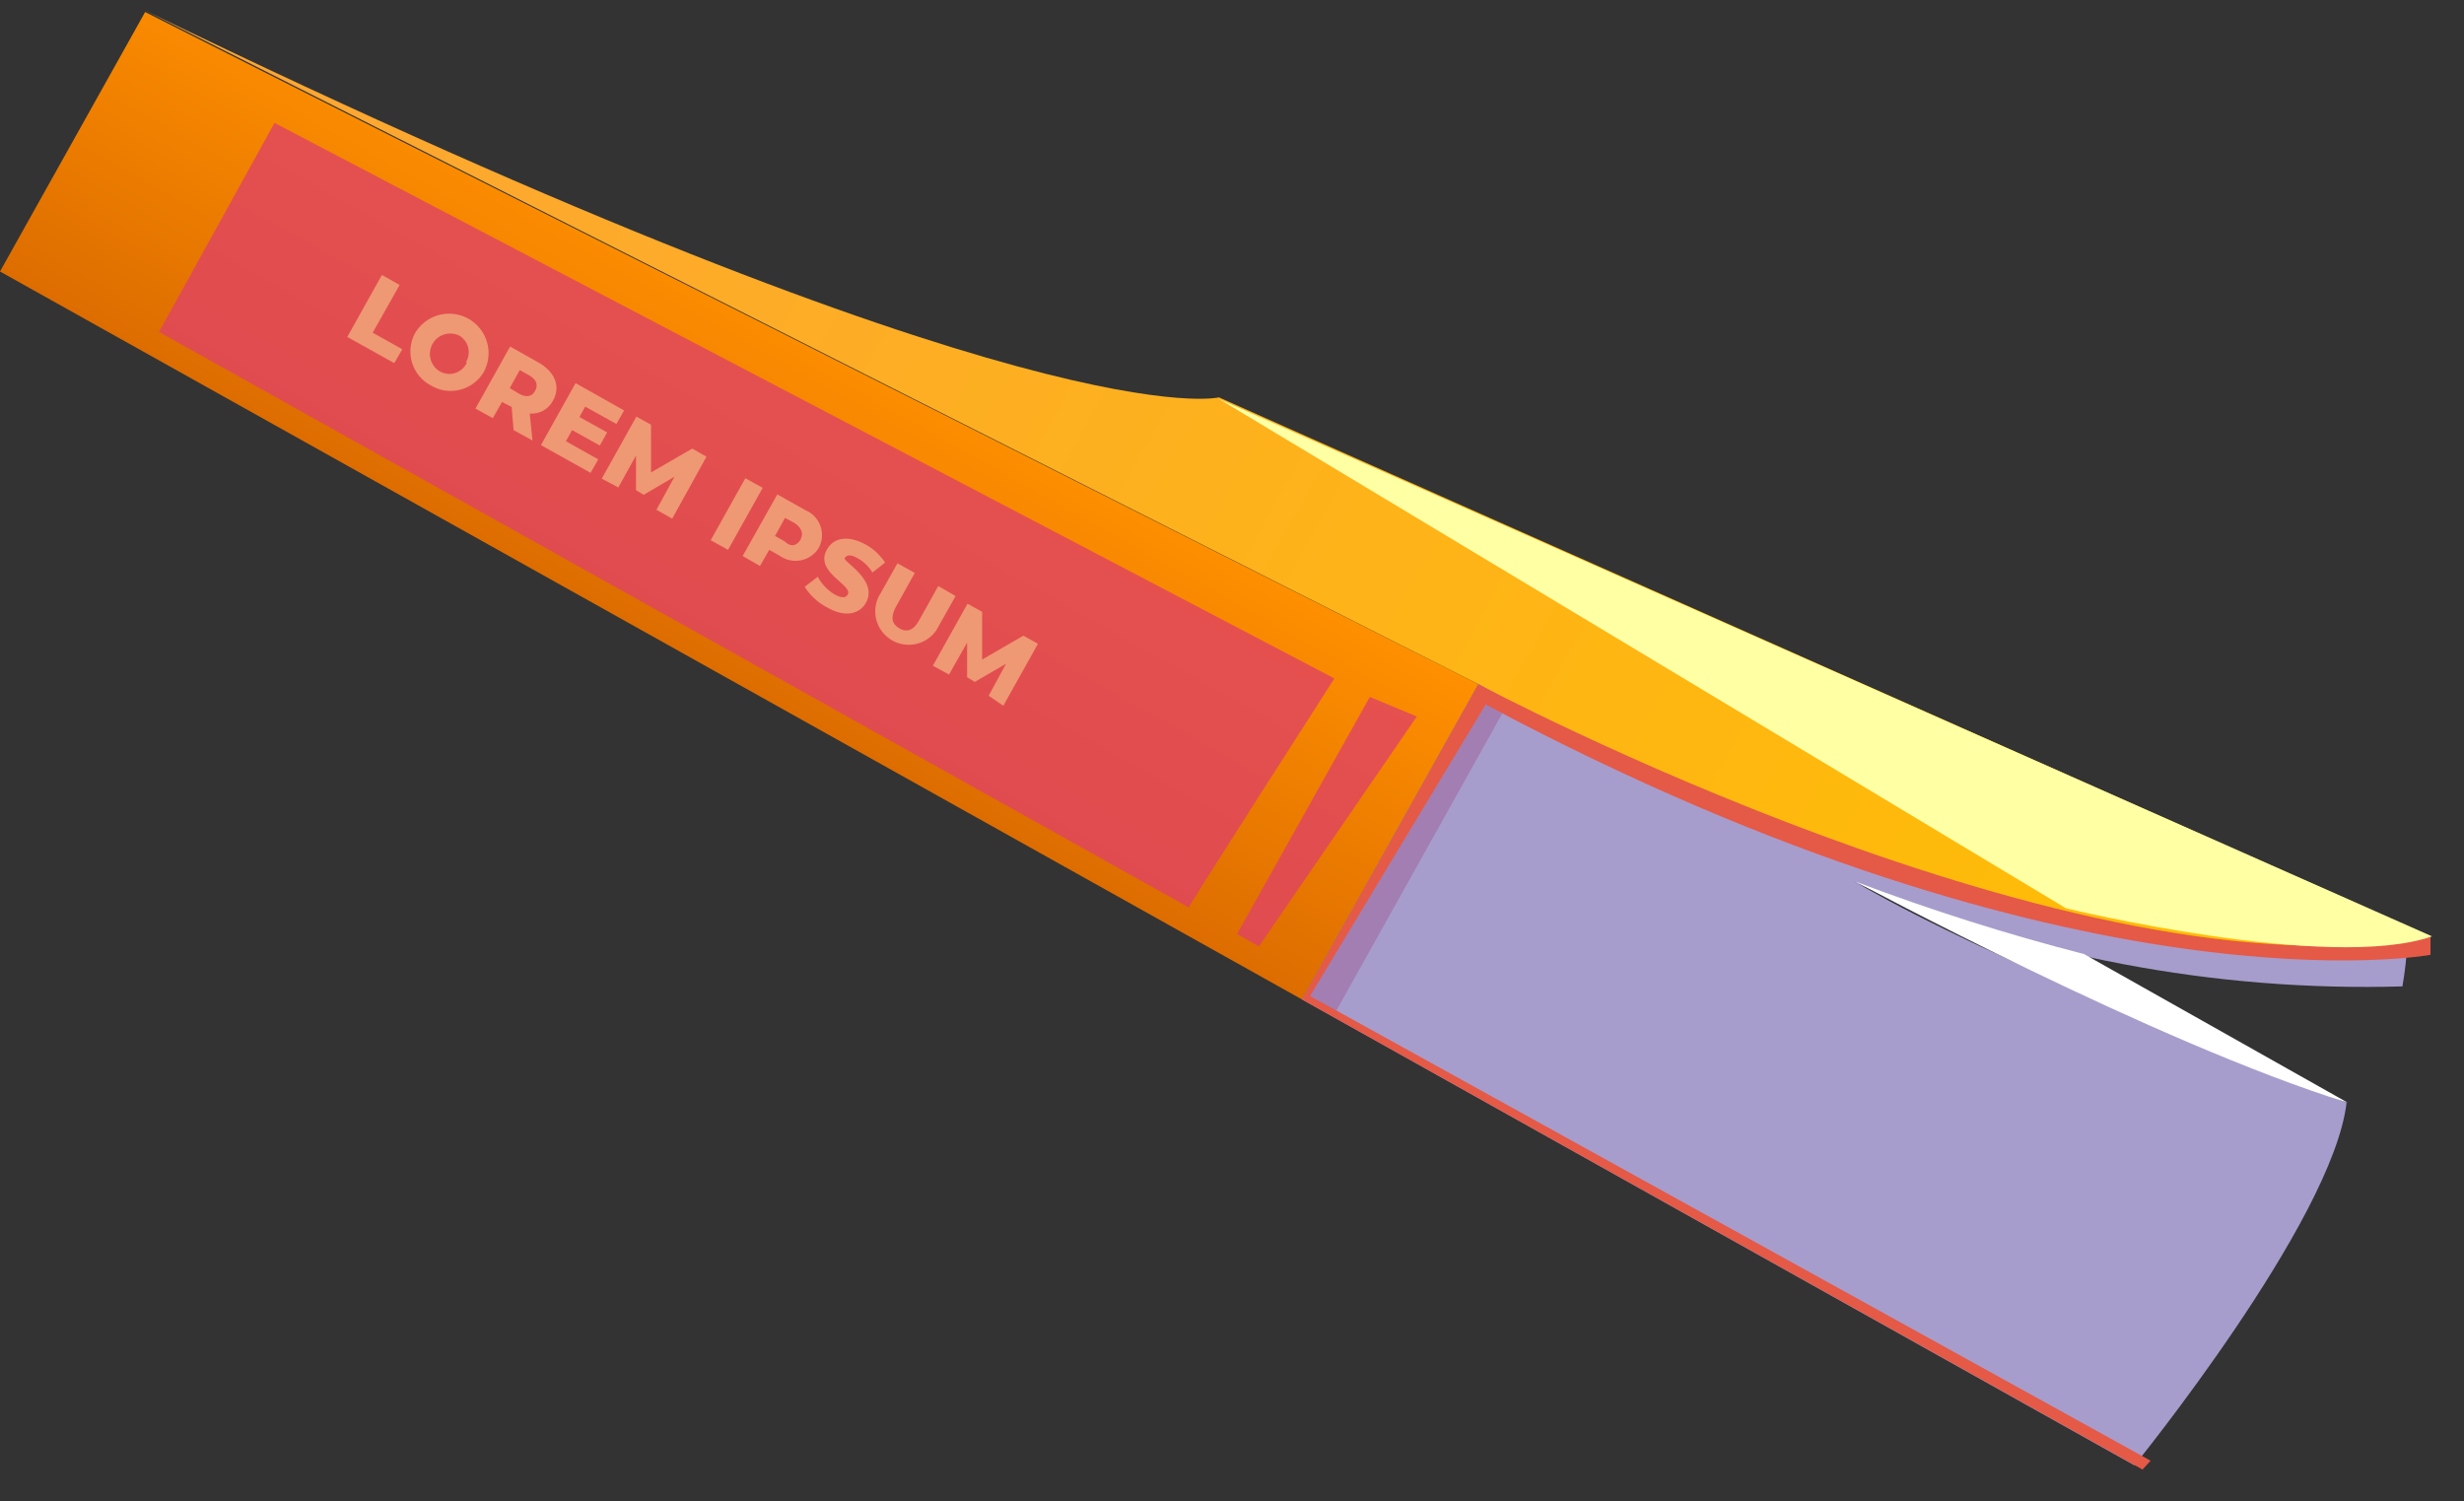 <svg width="64" height="39" viewBox="0 0 64 39" fill="none" xmlns="http://www.w3.org/2000/svg">
<rect x="0" y="0" width="64" height="39" fill="#333333" stroke="none"/>
<path fill-rule="evenodd" clip-rule="evenodd" d="M0 7.052L3.77 0.312L38.4 17.772L33.82 25.962L0 7.052Z" fill="url(#paint0_linear_10_5)"/>
<path fill-rule="evenodd" clip-rule="evenodd" d="M38.4 17.772C38.4 17.772 54.23 26.772 63.13 24.322L31.66 10.322C31.66 10.322 26.95 11.512 3.77 0.272L38.4 17.772Z" fill="url(#paint1_linear_10_5)"/>
<path fill-rule="evenodd" clip-rule="evenodd" d="M55.44 38.062L33.82 25.962L38.4 17.772C53.78 26.092 62.53 24.462 62.53 24.462C62.511 24.851 62.468 25.238 62.4 25.622C57.502 25.761 52.633 24.832 48.13 22.902C48.52 23.012 49.81 24.172 60.95 28.642C60.59 31.722 55.44 38.062 55.44 38.062Z" fill="#A79DCC"/>
<path fill-rule="evenodd" clip-rule="evenodd" d="M55.65 38.172L33.82 25.962L38.4 17.772C38.4 17.772 54.01 26.092 63.13 24.322V24.802C63.13 24.802 53.97 26.502 38.59 18.302L34.03 25.872L55.86 37.942L55.65 38.172Z" fill="#E55947"/>
<g style="mix-blend-mode:multiply" opacity="0.4">
<path fill-rule="evenodd" clip-rule="evenodd" d="M38.59 18.302L39.02 18.532L34.71 26.252L34.03 25.872L38.59 18.302Z" fill="#9A4F8B"/>
</g>
<g style="mix-blend-mode:multiply" opacity="0.8">
<path fill-rule="evenodd" clip-rule="evenodd" d="M4.13 8.622L7.13 3.192L34.66 17.622C34.66 17.622 30.58 23.982 30.88 23.572L4.13 8.622Z" fill="#E04263"/>
</g>
<g opacity="0.65">
<path opacity="0.65" d="M9.92 7.142L10.38 7.402L9.68 8.642L10.45 9.072L10.24 9.432L9.02 8.752L9.92 7.142Z" fill="#FFFFA4"/>
<path opacity="0.65" d="M10.77 8.672C10.903 8.435 11.124 8.26 11.386 8.186C11.647 8.112 11.928 8.145 12.165 8.277C12.402 8.41 12.577 8.631 12.651 8.893C12.726 9.154 12.693 9.435 12.56 9.672C12.423 9.899 12.202 10.061 11.945 10.125C11.688 10.189 11.417 10.148 11.19 10.012C10.958 9.889 10.784 9.679 10.705 9.428C10.627 9.178 10.65 8.906 10.77 8.672ZM12.1 9.412C12.136 9.355 12.159 9.291 12.169 9.224C12.18 9.157 12.176 9.089 12.16 9.024C12.143 8.958 12.113 8.897 12.072 8.843C12.03 8.79 11.979 8.745 11.92 8.712C11.799 8.656 11.661 8.647 11.534 8.688C11.407 8.728 11.3 8.815 11.235 8.932C11.169 9.048 11.149 9.184 11.18 9.314C11.211 9.444 11.289 9.558 11.4 9.632C11.461 9.672 11.53 9.697 11.601 9.707C11.673 9.718 11.746 9.712 11.816 9.691C11.885 9.67 11.949 9.634 12.004 9.586C12.058 9.538 12.101 9.479 12.13 9.412H12.1Z" fill="#FFFFA4"/>
<path opacity="0.65" d="M13.29 10.572L13.04 10.442L12.8 10.862L12.35 10.612L13.25 9.002L13.98 9.412C14.42 9.662 14.57 10.042 14.36 10.412C14.303 10.52 14.216 10.609 14.11 10.667C14.003 10.726 13.881 10.752 13.76 10.742L13.83 11.442L13.34 11.172L13.29 10.572ZM13.75 9.752L13.5 9.612L13.24 10.082L13.49 10.232C13.68 10.332 13.82 10.302 13.9 10.152C13.98 10.002 13.94 9.862 13.75 9.752Z" fill="#FFFFA4"/>
<path opacity="0.65" d="M15.54 11.932L15.34 12.282L14.05 11.562L14.95 9.952L16.21 10.662L16.01 11.012L15.2 10.562L15.05 10.832L15.77 11.232L15.58 11.572L14.86 11.172L14.7 11.462L15.54 11.932Z" fill="#FFFFA4"/>
<path opacity="0.65" d="M17.05 13.242L17.52 12.382L16.72 12.852L16.52 12.732V11.832L16.06 12.662L15.63 12.432L16.53 10.822L16.91 11.032V12.272L17.98 11.652L18.35 11.862L17.46 13.472L17.05 13.242Z" fill="#FFFFA4"/>
<path opacity="0.65" d="M19.36 12.422L19.81 12.672L18.91 14.282L18.46 14.032L19.36 12.422Z" fill="#FFFFA4"/>
<path opacity="0.65" d="M21.26 14.242C21.209 14.322 21.142 14.391 21.063 14.445C20.984 14.498 20.896 14.535 20.802 14.554C20.709 14.573 20.613 14.572 20.52 14.553C20.427 14.534 20.338 14.496 20.26 14.442L19.98 14.282L19.74 14.702L19.29 14.442L20.19 12.842L20.92 13.252C21.011 13.29 21.093 13.347 21.161 13.419C21.229 13.492 21.28 13.577 21.312 13.671C21.345 13.764 21.357 13.864 21.348 13.962C21.338 14.061 21.309 14.156 21.26 14.242ZM20.8 13.992C20.88 13.842 20.8 13.702 20.65 13.592L20.39 13.452L20.13 13.922L20.38 14.062C20.57 14.242 20.71 14.152 20.8 14.012V13.992Z" fill="#FFFFA4"/>
<path opacity="0.65" d="M20.9 15.242L21.24 14.982C21.343 15.172 21.495 15.331 21.68 15.442C21.87 15.542 21.97 15.532 22.02 15.442C22.16 15.192 21.14 14.862 21.48 14.272C21.64 13.982 22 13.882 22.48 14.142C22.686 14.255 22.86 14.417 22.99 14.612L22.66 14.872C22.569 14.717 22.438 14.589 22.28 14.502C22.09 14.392 21.98 14.412 21.94 14.502C21.9 14.592 22.82 15.072 22.49 15.662C22.33 15.942 21.96 16.052 21.49 15.782C21.25 15.657 21.046 15.471 20.9 15.242Z" fill="#FFFFA4"/>
<path opacity="0.65" d="M22.81 15.522L23.31 14.632L23.76 14.882L23.27 15.762C23.12 16.042 23.17 16.212 23.36 16.322C23.55 16.432 23.73 16.382 23.88 16.102L24.37 15.222L24.82 15.482L24.32 16.372C24.197 16.551 24.011 16.677 23.8 16.726C23.588 16.775 23.366 16.743 23.177 16.637C22.988 16.53 22.845 16.357 22.777 16.151C22.709 15.944 22.721 15.72 22.81 15.522Z" fill="#FFFFA4"/>
<path opacity="0.65" d="M25.68 18.072L26.13 17.242L25.32 17.712L25.12 17.592V16.692L24.65 17.522L24.23 17.292L25.13 15.682L25.51 15.892V17.132L26.58 16.512L26.96 16.722L26.06 18.332L25.68 18.072Z" fill="#FFFFA4"/>
</g>
<g style="mix-blend-mode:multiply" opacity="0.8">
<path fill-rule="evenodd" clip-rule="evenodd" d="M32.13 24.262L35.58 18.102L36.8 18.612L32.7 24.582L32.13 24.262Z" fill="#E04263"/>
</g>
<g style="mix-blend-mode:soft-light">
<path fill-rule="evenodd" clip-rule="evenodd" d="M31.66 10.362L53.66 23.592C53.66 23.592 60.5 25.252 63.17 24.322L31.66 10.362Z" fill="#FFFFA4"/>
</g>
<path fill-rule="evenodd" clip-rule="evenodd" d="M60.98 28.642L54.13 24.782C52.12 24.266 50.14 23.638 48.2 22.902C48.2 22.902 56.01 27.102 60.98 28.642Z" fill="white"/>
<defs>
<linearGradient id="paint0_linear_10_5" x1="16.996" y1="16.55" x2="21.579" y2="8.355" gradientUnits="userSpaceOnUse">
<stop stop-color="#DD6D00"/>
<stop offset="1" stop-color="#FF9000"/>
</linearGradient>
<linearGradient id="paint1_linear_10_5" x1="5.808" y1="-3.148" x2="61.254" y2="27.865" gradientUnits="userSpaceOnUse">
<stop stop-color="#FCA536"/>
<stop offset="1" stop-color="#FFBF00"/>
</linearGradient>
</defs>
</svg>
